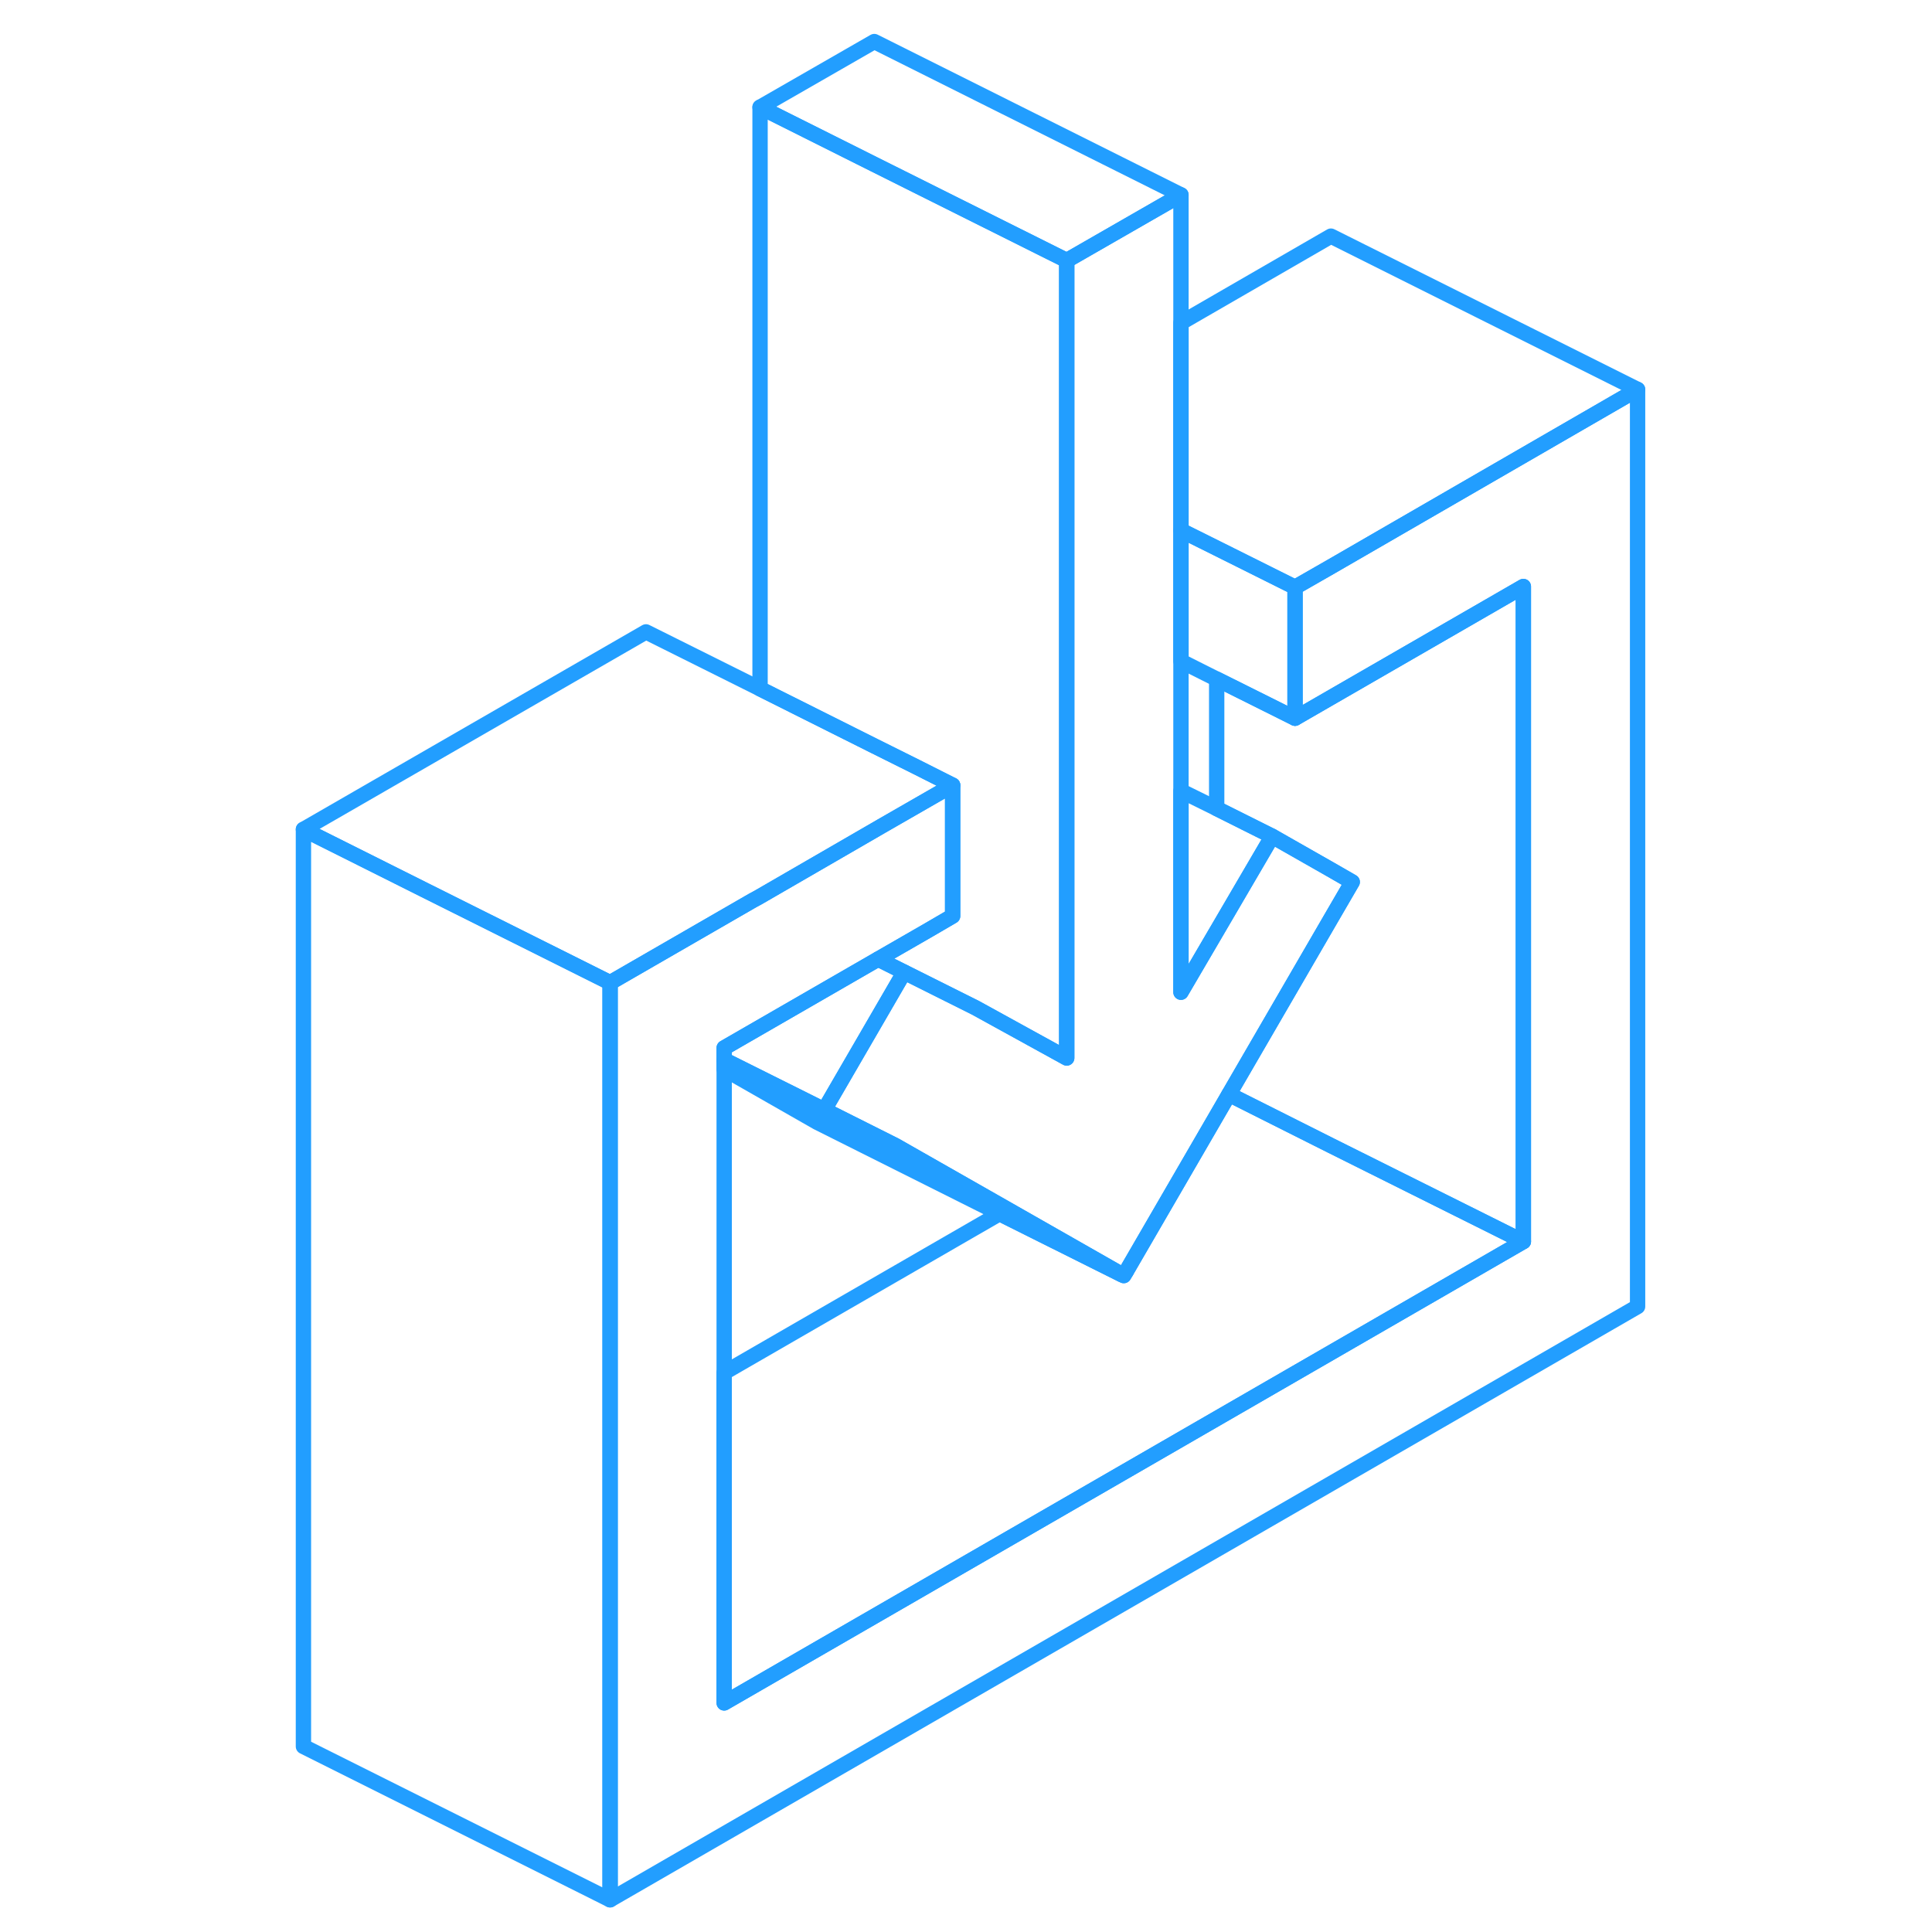 <svg width="48" height="48" viewBox="0 0 92 126" fill="none" xmlns="http://www.w3.org/2000/svg" stroke-width="1px" stroke-linecap="round" stroke-linejoin="round"><path d="M60.019 12.71L52.569 16.99L40.019 10.72L32.569 6.99L40.019 2.71L60.019 12.71Z" stroke="#229EFF" stroke-linejoin="round"/><path d="M89.799 25.4L69.799 36.96L67.459 38.3L62.349 35.75L60.019 34.59V21.05L69.799 15.4L89.799 25.4Z" stroke="#229EFF" stroke-linejoin="round"/><path d="M56.129 83.1L56.289 83.19L56.449 82.92L56.129 83.1Z" stroke="#229EFF" stroke-linejoin="round"/><path d="M89.799 25.4V85.21L22.789 123.9V64.09L32.079 58.73L32.339 58.59L32.569 58.46L40.019 54.15L40.519 53.86L45.129 51.21V59.74L43.569 60.65L40.269 62.55L30.229 68.34V111.06L82.349 80.97V38.25L69.799 45.49L67.459 46.84V38.3L69.799 36.96L89.799 25.4Z" stroke="#229EFF" stroke-linejoin="round"/><path d="M56.129 83.1L56.119 83.11L48.189 79.15L36.289 73.19L30.229 69.73V69.12L36.759 72.38L41.399 74.71L48.689 78.86L56.129 83.1Z" stroke="#229EFF" stroke-linejoin="round"/><path d="M41.969 63.4L36.759 72.38L30.229 69.12V68.34L40.269 62.55L41.969 63.4Z" stroke="#229EFF" stroke-linejoin="round"/><path d="M65.969 54.54L62.349 60.73L60.019 64.71V51.58L62.349 52.73L65.969 54.54Z" stroke="#229EFF" stroke-linejoin="round"/><path d="M67.459 38.3V46.84L62.349 44.29L60.019 43.12V34.59L62.349 35.75L67.459 38.3Z" stroke="#229EFF" stroke-linejoin="round"/><path d="M82.349 38.25V80.97L69.799 74.71L63.149 71.37L69.799 59.91L71.189 57.52L69.799 56.72L65.969 54.54L62.349 52.73V44.29L67.459 46.84L69.799 45.49L82.349 38.25Z" stroke="#229EFF" stroke-linejoin="round"/><path d="M82.349 80.97L30.229 111.06V89.52L48.189 79.15L56.119 83.11L56.289 83.19L56.449 82.92L63.149 71.37L69.799 74.71L82.349 80.97Z" stroke="#229EFF" stroke-linejoin="round"/><path d="M22.789 64.09V123.9L2.789 113.9V54.09L10.719 58.06L21.989 63.69L22.789 64.09Z" stroke="#229EFF" stroke-linejoin="round"/><path d="M45.129 51.21L40.519 53.86L40.019 54.15L32.569 58.46L32.339 58.59L32.079 58.73L22.789 64.09L21.989 63.69L10.719 58.06L2.789 54.09L25.129 41.21L32.569 44.92L40.019 48.65L42.769 50.02L45.129 51.21Z" stroke="#229EFF" stroke-linejoin="round"/><path d="M71.189 57.52L69.799 59.91L63.149 71.37L56.449 82.92L56.129 83.1L48.689 78.86L41.399 74.71L36.759 72.38L41.969 63.4L46.609 65.72L52.569 69V16.99L60.019 12.71V64.71L62.349 60.73L65.969 54.54L69.799 56.72L71.189 57.52Z" stroke="#229EFF" stroke-linejoin="round"/><path d="M52.569 16.99V69L46.609 65.72L41.969 63.4L40.269 62.55L43.569 60.65L45.129 59.74V51.21L42.769 50.02L40.019 48.65L32.569 44.92V6.99L40.019 10.72L52.569 16.99Z" stroke="#229EFF" stroke-linejoin="round"/></svg>